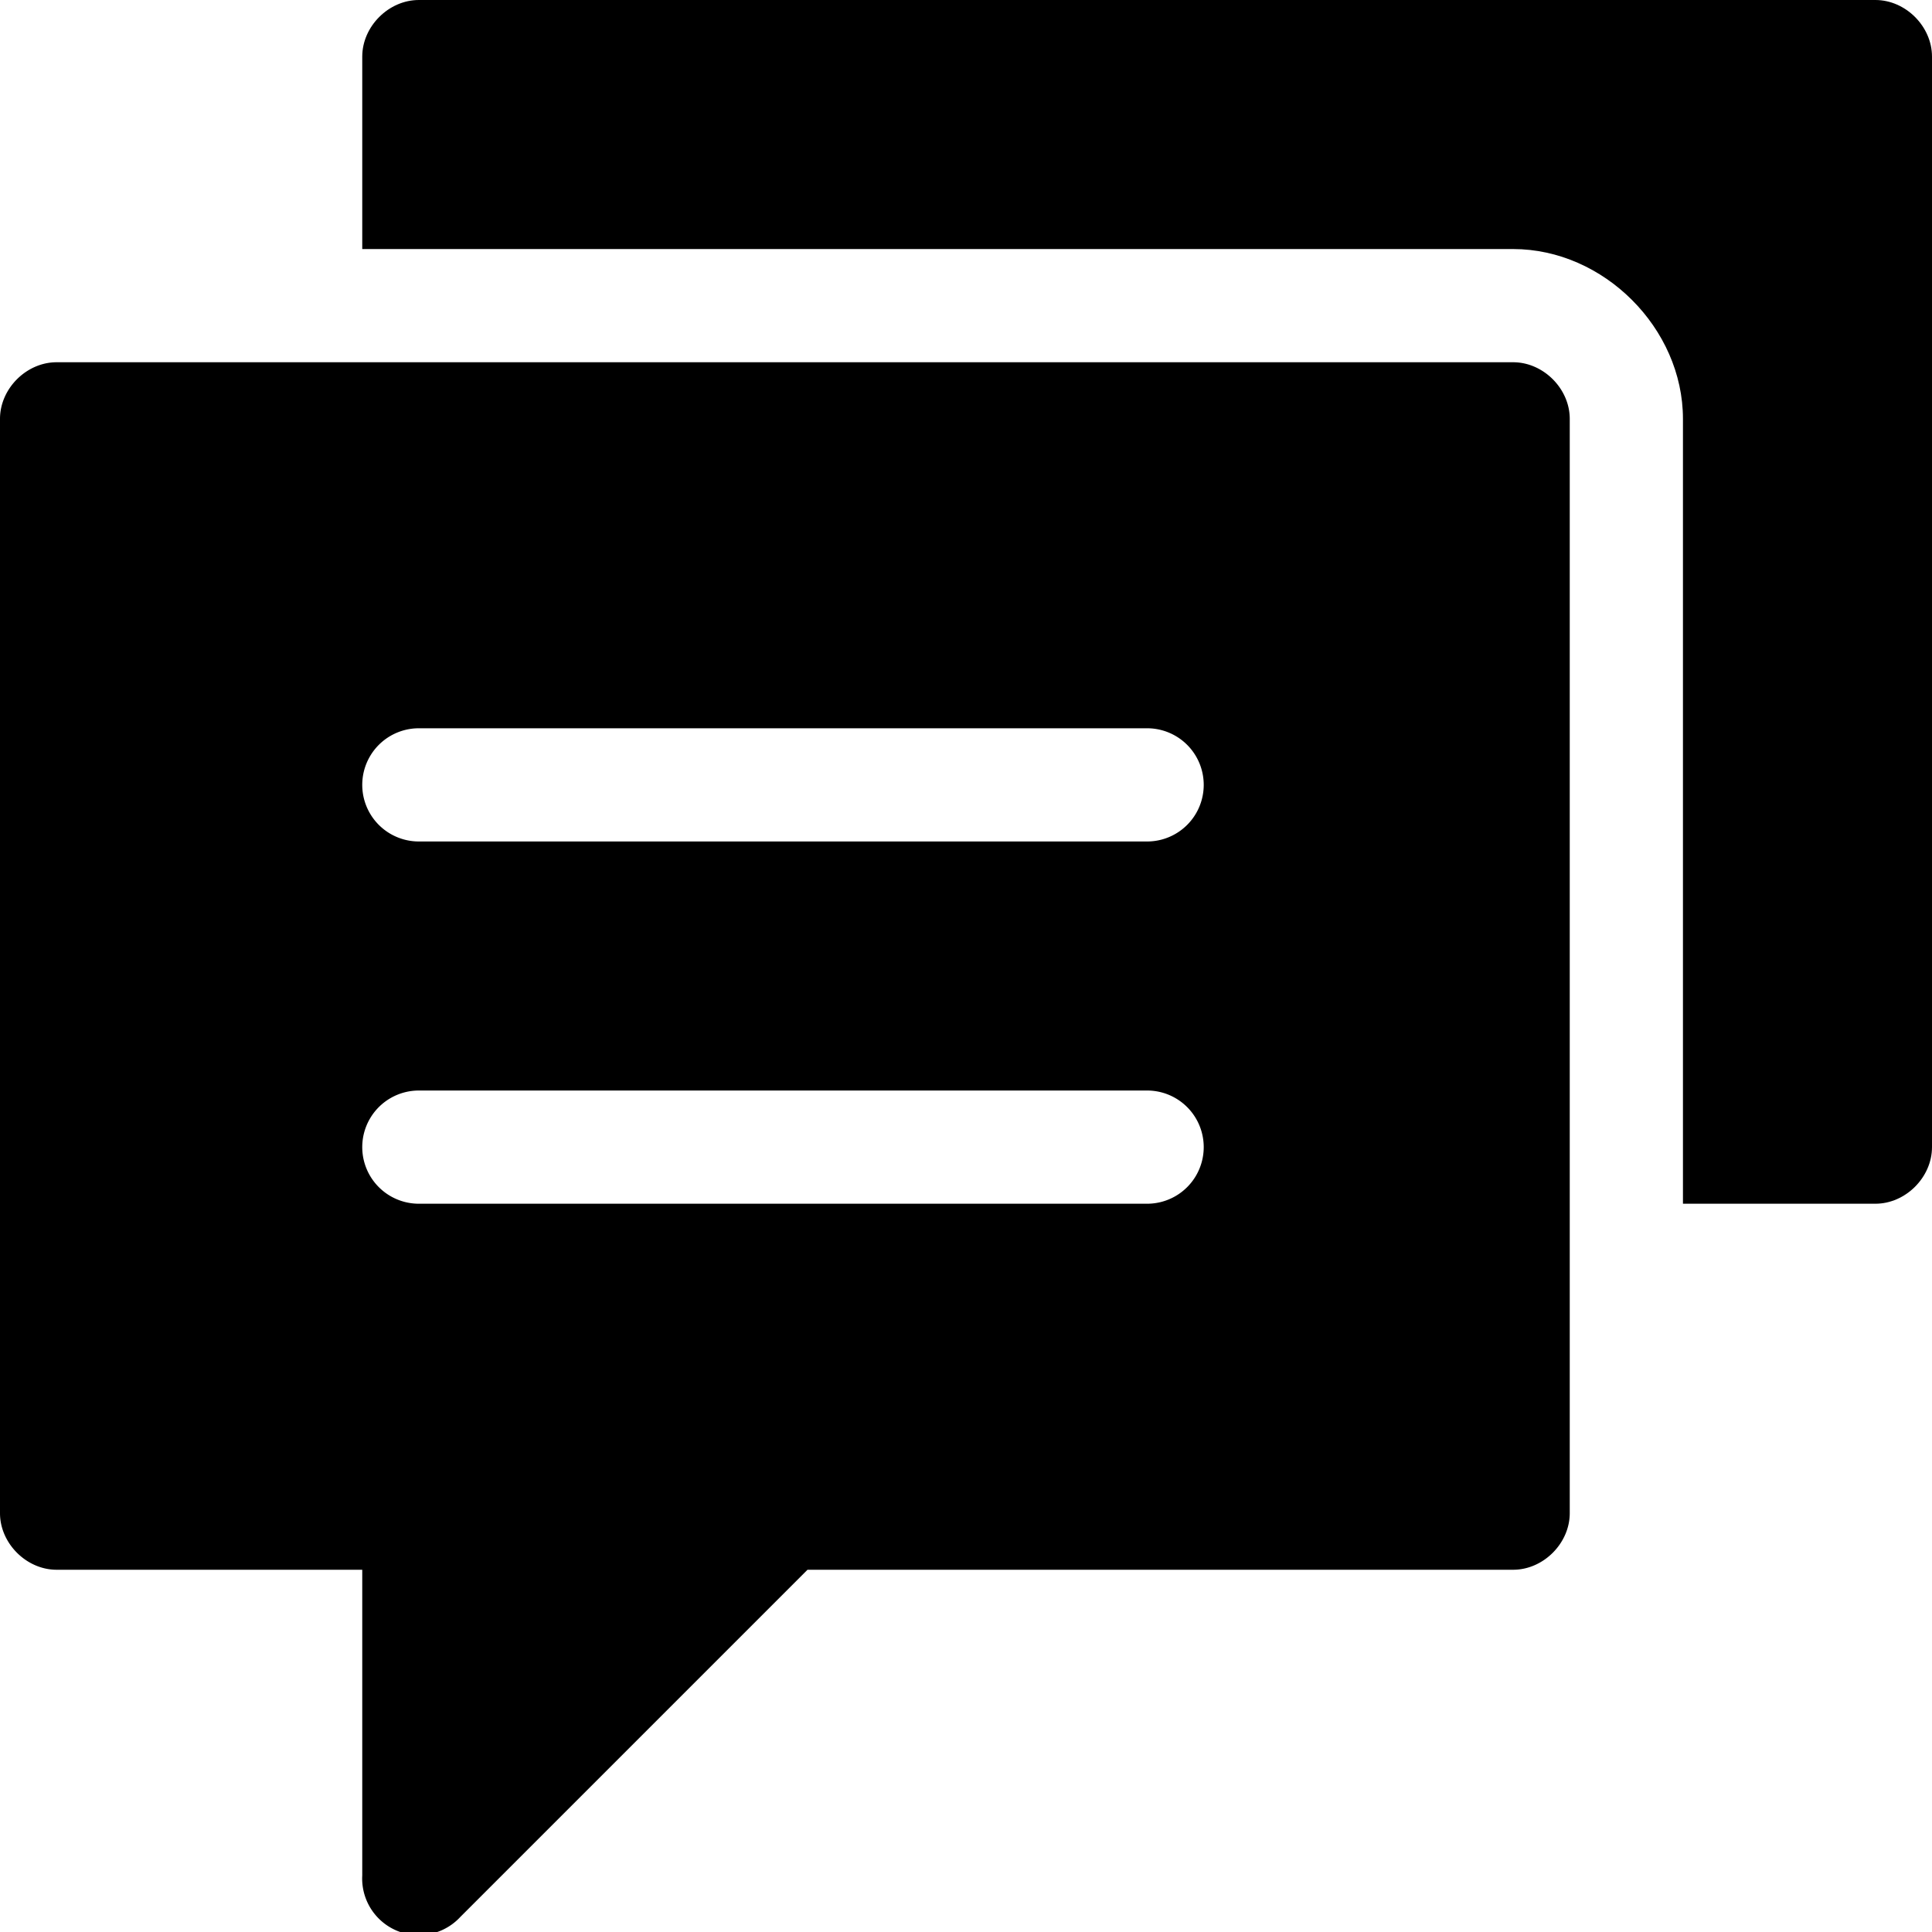 <svg xmlns="http://www.w3.org/2000/svg" viewBox="0 0 512 512"><path d="M497 0H111c-8 0-15 7-15 15v51h305c24 0 45 21 45 45v208h51c8 0 15-7 15-15V15c0-8-7-15-15-15z"/><path d="M401 96H15c-8 0-15 7-15 15v290c0 8 7 15 15 15h81v81a15 15 0 0026 11l92-92h187c8 0 15-7 15-15V111c0-8-7-15-15-15zm-97 223H111a15 15 0 010-30h193a15 15 0 010 30zm0-96H111a15 15 0 010-30h193a15 15 0 010 30z"/></svg>